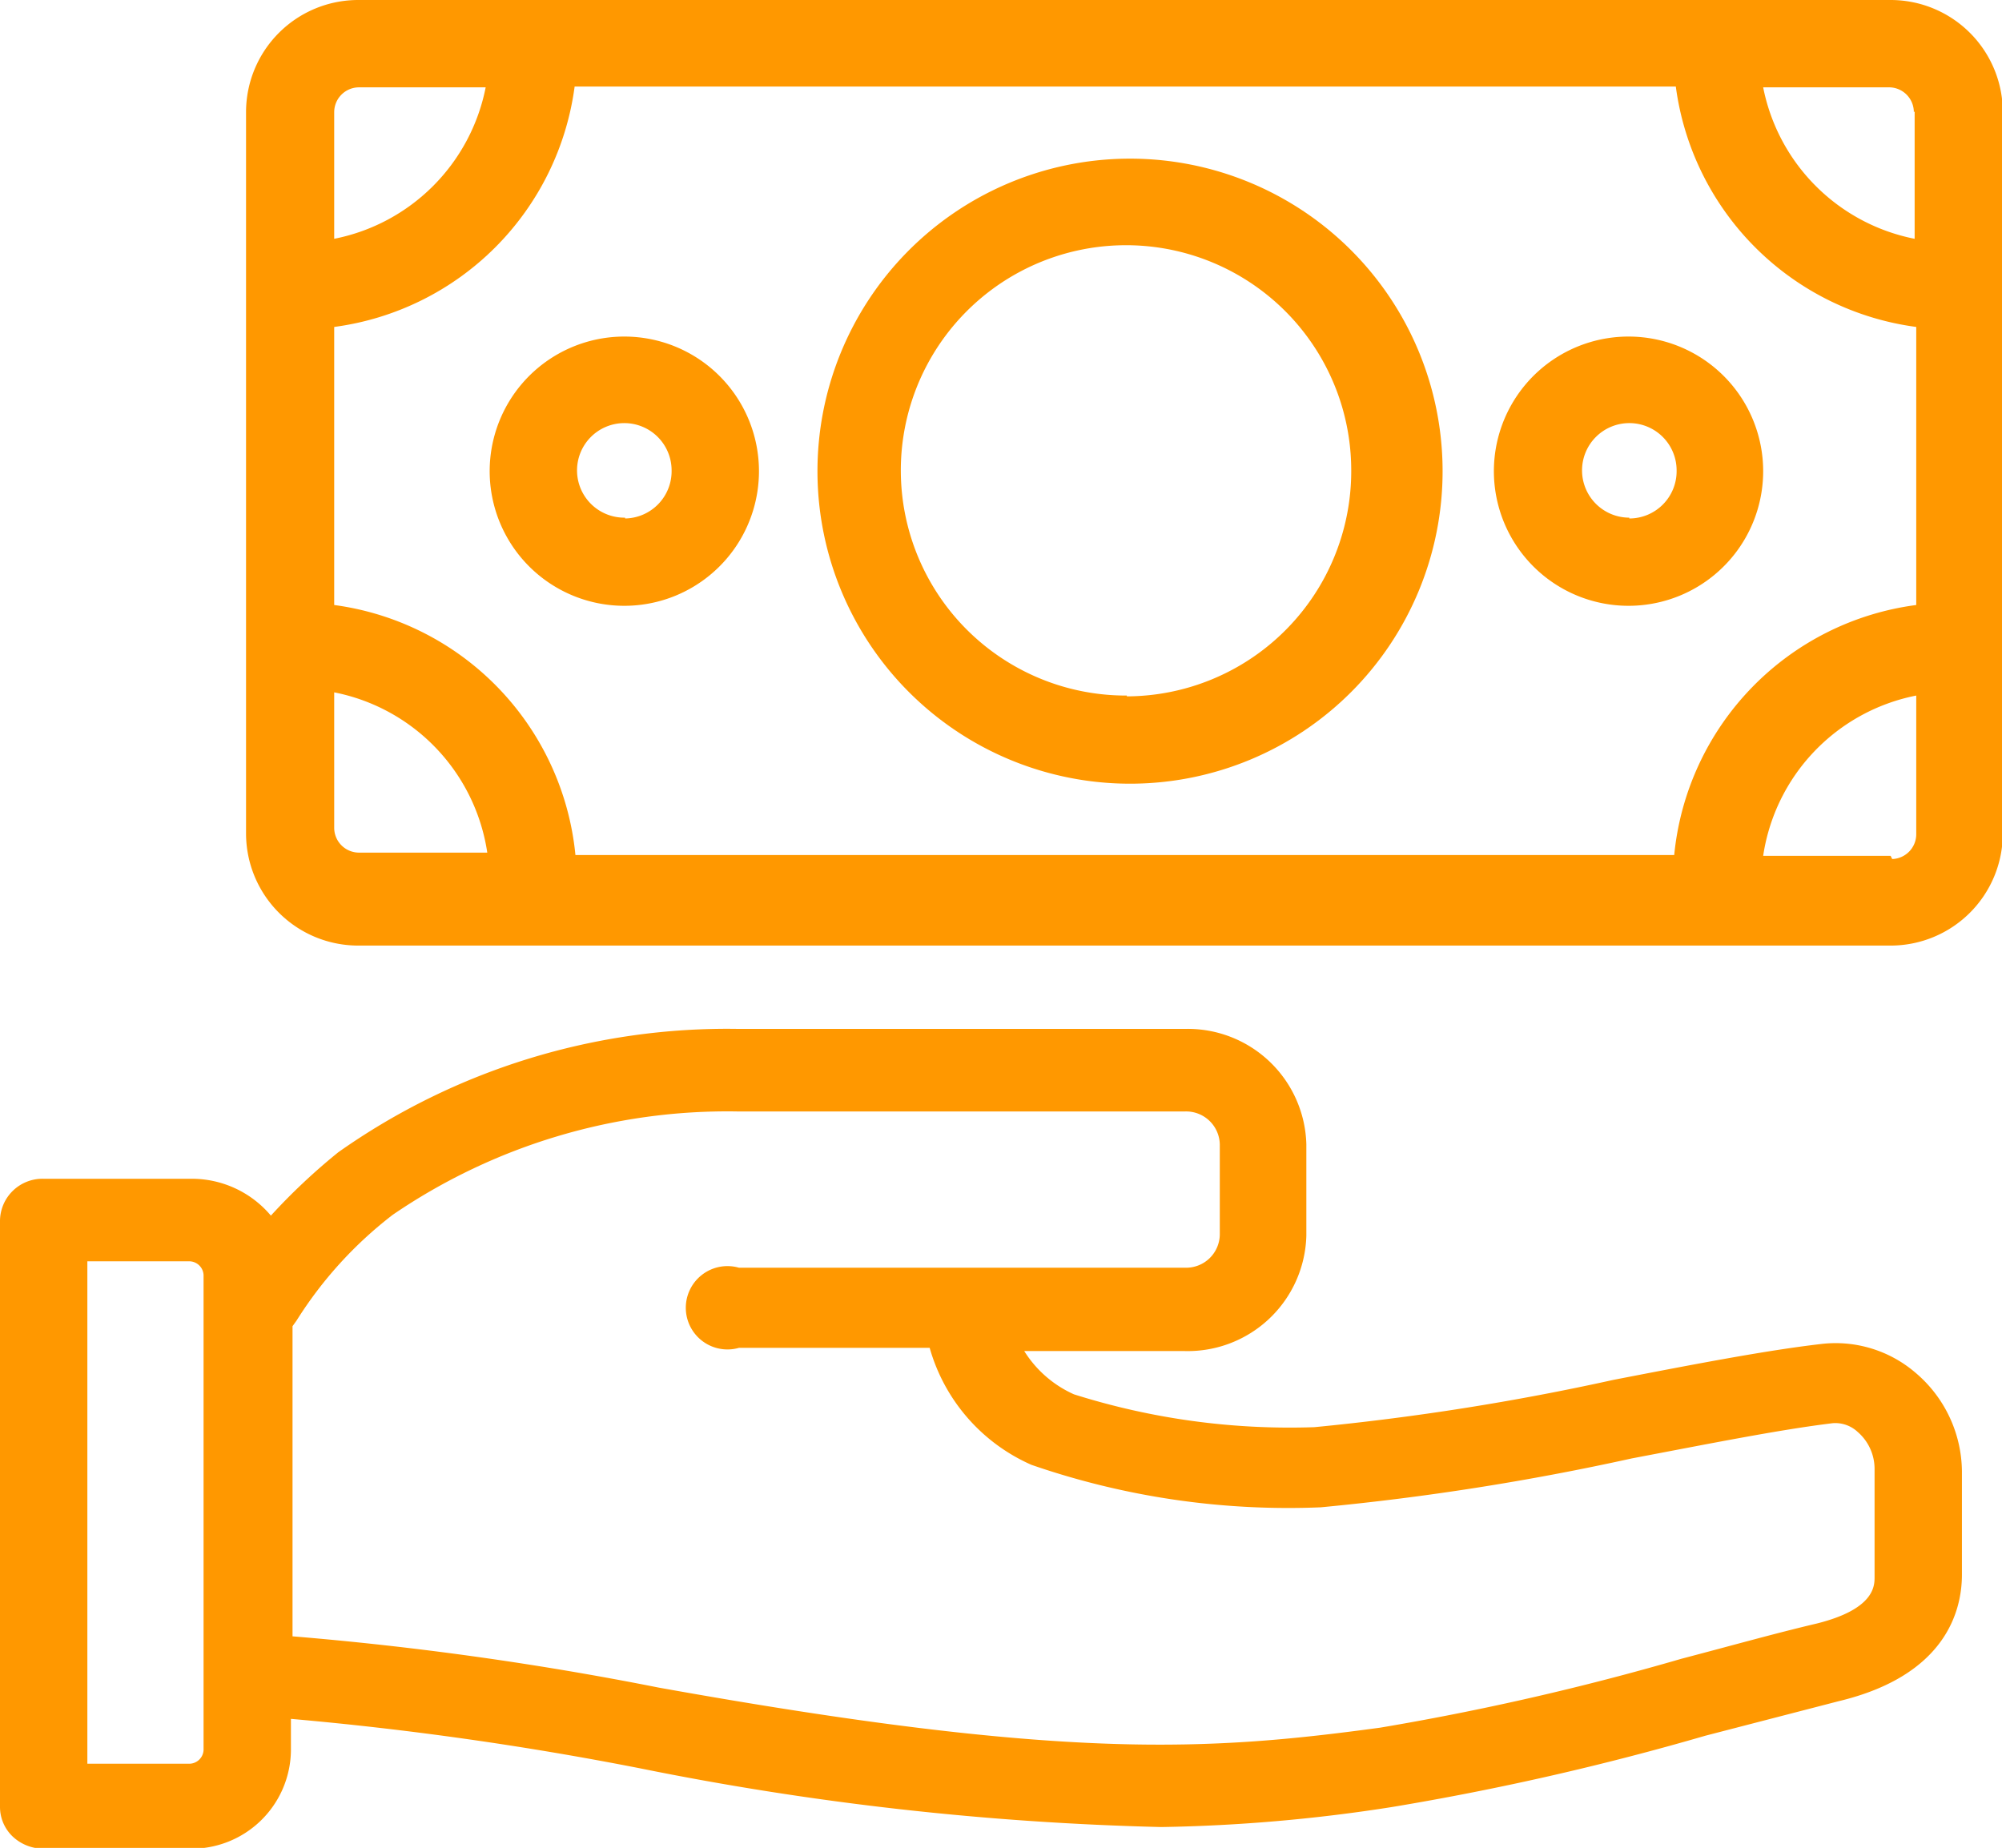 <svg id="Layer_1" data-name="Layer 1" xmlns="http://www.w3.org/2000/svg" viewBox="0 0 24.98 23.06"><defs><style>.cls-1{fill:#ff9800;}</style></defs><title>Receive Menu icon-clicked</title><g id="Receive_Menu_icon" data-name="Receive Menu icon"><g id="Group_287" data-name="Group 287"><path id="Path_33" data-name="Path 33" class="cls-1" d="M23.9,18.58a1.53,1.53,0,0,0-1.16-.36c-.7.08-1.63.26-2.61.45a31.29,31.29,0,0,1-3.73.59,8.93,8.93,0,0,1-3-.41,1.41,1.41,0,0,1-.62-.54h2a1.48,1.48,0,0,0,1.52-1.44V15.73a1.48,1.48,0,0,0-1.52-1.44H9.22a8.41,8.41,0,0,0-5,1.54,7.68,7.68,0,0,0-.84.79,1.29,1.29,0,0,0-1-.46H.54a.53.53,0,0,0-.54.52H0V24a.51.51,0,0,0,.16.37.56.56,0,0,0,.38.15H2.36A1.24,1.24,0,0,0,3.63,23.3v-.4A41.49,41.49,0,0,1,8,23.52a37.27,37.27,0,0,0,6.49.73A20.59,20.59,0,0,0,17.37,24a33.9,33.9,0,0,0,3.91-.89l1.66-.43c1.34-.32,1.54-1.13,1.54-1.58V19.81A1.63,1.63,0,0,0,23.9,18.58ZM2.54,23.29a.18.18,0,0,1-.18.17H1.09V17.19H2.36a.18.18,0,0,1,.18.17Zm20.85-2.16c0,.11,0,.4-.72.58-.51.12-1.08.28-1.69.44a33.19,33.19,0,0,1-3.76.86c-2.14.29-3.93.41-9-.5a40.69,40.69,0,0,0-4.57-.64V18l.05-.07A5.05,5.05,0,0,1,4.9,16.61a7.4,7.4,0,0,1,4.3-1.29h5.59a.42.42,0,0,1,.43.41v1.13a.42.42,0,0,1-.43.41H9.22a.52.52,0,1,0,0,1H11.6a2.27,2.27,0,0,0,1.27,1.46,9.8,9.8,0,0,0,3.61.53,32,32,0,0,0,3.88-.61c1-.19,1.85-.36,2.51-.44a.41.41,0,0,1,.31.11.61.61,0,0,1,.21.46v1.32Z" transform="translate(0 -1.45)"/><g id="Group_286" data-name="Group 286"><path id="Path_34" data-name="Path 34" class="cls-1" d="M23.59,1.45H4.47a1.4,1.4,0,0,0-1.4,1.4v9a1.4,1.4,0,0,0,1.4,1.4H23.59a1.4,1.4,0,0,0,1.4-1.4v-9A1.4,1.4,0,0,0,23.59,1.45Zm-2.7,10.67H7.18A3.49,3.49,0,0,0,4.17,9V5.53a3.49,3.49,0,0,0,3-3H20.91a3.49,3.49,0,0,0,3,3V9A3.49,3.49,0,0,0,20.89,12.12Zm3-9.28V4.43A2.4,2.4,0,0,1,22,2.54h1.58a.31.31,0,0,1,.3.31ZM4.48,2.54H6.06A2.4,2.4,0,0,1,4.17,4.43V2.85a.31.31,0,0,1,.31-.31h0Zm-.31,9.28V10.09a2.4,2.4,0,0,1,1.91,2H4.48a.31.31,0,0,1-.31-.31h0Zm19.42.31H22a2.4,2.4,0,0,1,1.91-2v1.73a.31.31,0,0,1-.3.31Z" transform="translate(0 -1.45)"/><path id="Path_35" data-name="Path 35" class="cls-1" d="M14.06,3.43A3.9,3.9,0,1,0,18,7.33h0A3.9,3.9,0,0,0,14.06,3.43Zm0,6.7a2.81,2.81,0,1,1,2.8-2.81h0A2.81,2.81,0,0,1,14.06,10.14Z" transform="translate(0 -1.45)"/><path id="Path_36" data-name="Path 36" class="cls-1" d="M7.8,5.65A1.68,1.68,0,1,0,9.47,7.33h0A1.68,1.68,0,0,0,7.8,5.65Zm0,2.26a.59.59,0,1,1,.58-.59h0A.59.59,0,0,1,7.8,7.92Z" transform="translate(0 -1.45)"/><path id="Path_37" data-name="Path 37" class="cls-1" d="M20.33,5.65A1.68,1.68,0,1,0,22,7.33h0A1.68,1.68,0,0,0,20.33,5.65Zm0,2.26a.59.59,0,1,1,.59-.59h0A.59.59,0,0,1,20.33,7.92Z" transform="translate(0 -1.45)"/></g></g></g></svg>